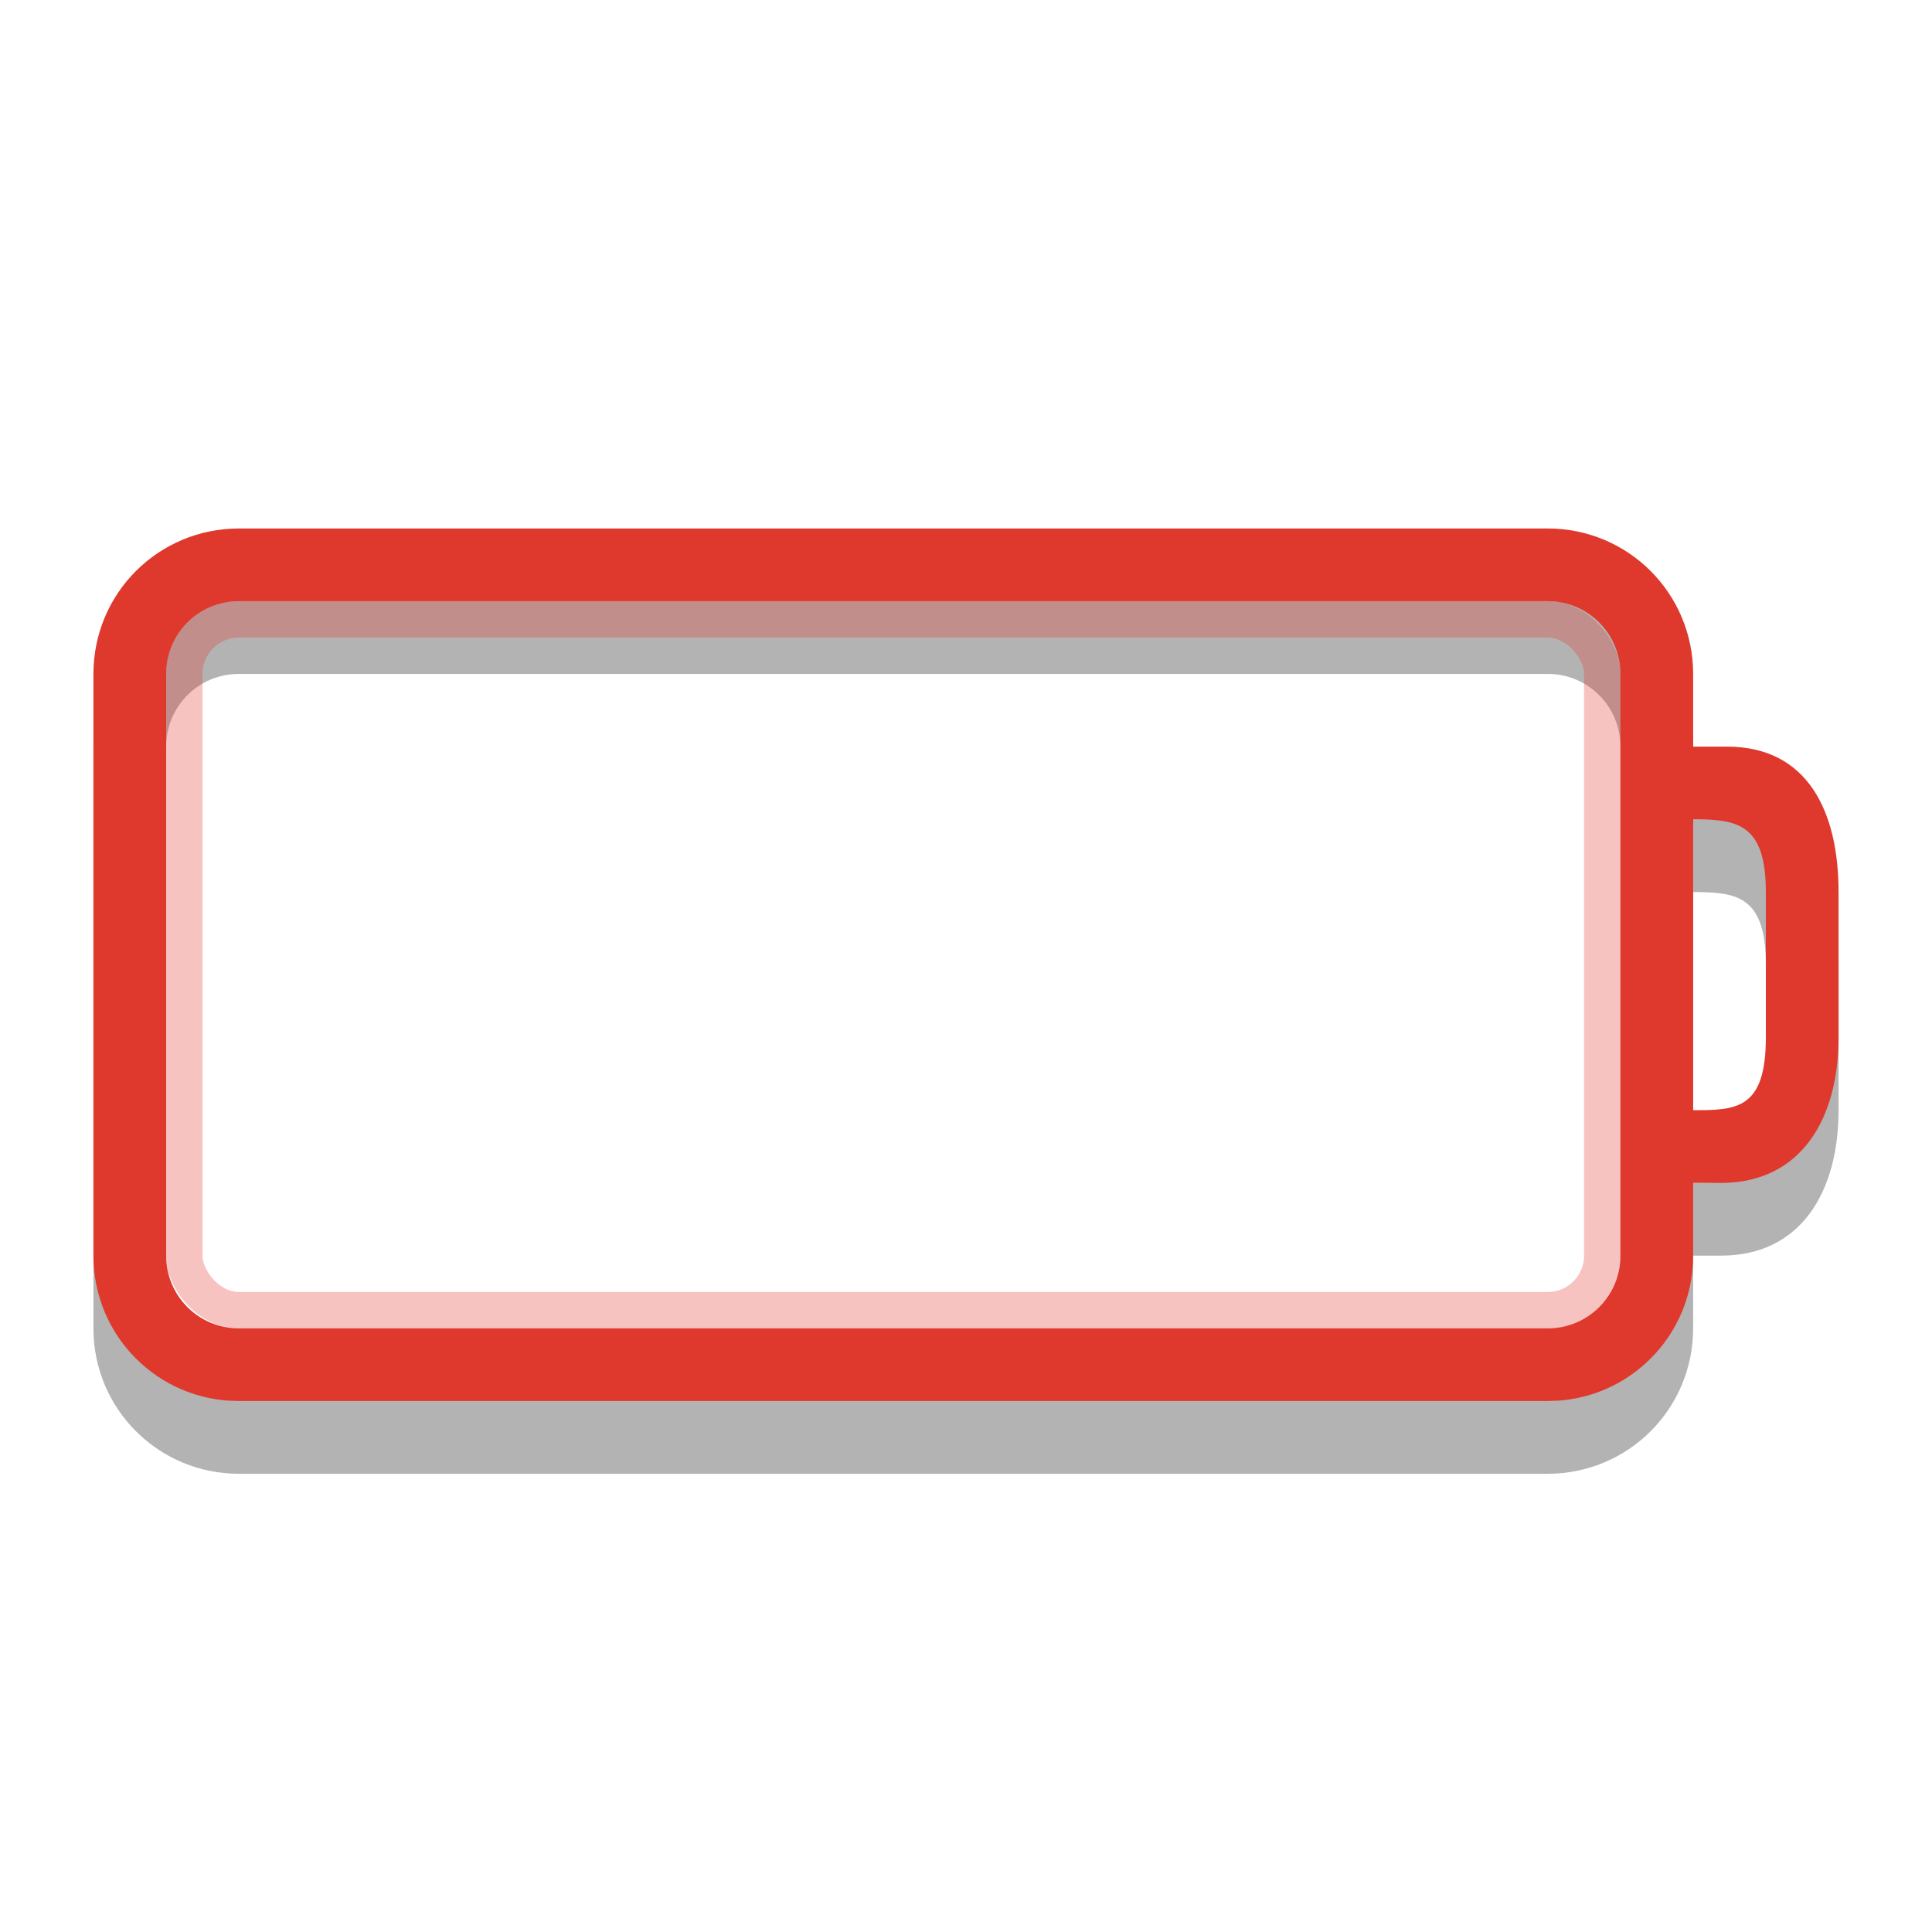 <?xml version="1.0" encoding="UTF-8" standalone="no"?>
<!-- Created with Inkscape (http://www.inkscape.org/) -->

<svg
   xmlns:dc="http://purl.org/dc/elements/1.1/"
   xmlns:cc="http://creativecommons.org/ns#"
   xmlns:rdf="http://www.w3.org/1999/02/22-rdf-syntax-ns#"
   xmlns:svg="http://www.w3.org/2000/svg"
   xmlns="http://www.w3.org/2000/svg"
   xmlns:sodipodi="http://sodipodi.sourceforge.net/DTD/sodipodi-0.dtd"
   xmlns:inkscape="http://www.inkscape.org/namespaces/inkscape"
   version="1.0"
   width="22"
   height="22"
   id="svg3240"
   inkscape:version="0.91 r13725"
   sodipodi:docname="battery-000.svg">
  <sodipodi:namedview
     pagecolor="#ffffff"
     bordercolor="#666666"
     borderopacity="1"
     objecttolerance="10"
     gridtolerance="10"
     guidetolerance="10"
     inkscape:pageopacity="0"
     inkscape:pageshadow="2"
     inkscape:window-width="1920"
     inkscape:window-height="998"
     id="namedview8"
     showgrid="true"
     showguides="false"
     inkscape:zoom="19.666667"
     inkscape:cx="-0.014830436"
     inkscape:cy="10.254465"
     inkscape:window-x="0"
     inkscape:window-y="32"
     inkscape:window-maximized="1"
     inkscape:current-layer="svg3240">
    <inkscape:grid
       type="xygrid"
       id="grid3140" />
  </sodipodi:namedview>
  <defs
     id="defs3242" />
  <path
     d="m 2.72,6.846 c -0.917,0 -1.656,0.739 -1.656,1.656 l 0,6.624 c 0,0.917 0.739,1.656 1.656,1.656 l 14.904,0 c 0.917,0 1.656,-0.739 1.656,-1.656 l 0,-0.828 0.318,0 c 0.917,0 1.338,-0.739 1.338,-1.656 l 0,-1.656 c 0,-0.917 -0.352,-1.656 -1.27,-1.656 l -0.386,0 0,-0.828 c 0,-0.917 -0.739,-1.656 -1.656,-1.656 z m 0,0.828 14.904,0 c 0.459,0 0.828,0.369 0.828,0.828 l 0,6.624 c 0,0.459 -0.369,0.828 -0.828,0.828 l -14.904,0 c -0.459,0 -0.828,-0.369 -0.828,-0.828 l 0,-6.624 c 0,-0.459 0.369,-0.828 0.828,-0.828 z m 16.56,2.484 c 0.495,0 0.828,0.042 0.828,0.828 l 0,1.656 c 0,0.821 -0.337,0.828 -0.828,0.828 z"
     id="rect2401-48-6"
     style="display:inline;overflow:visible;visibility:visible;opacity:0.3;fill:#000000;fill-opacity:1;fill-rule:nonzero;stroke:none;stroke-width:1;marker:none;enable-background:accumulate"
     inkscape:connector-curvature="0" />
  <rect
     width="16.146"
     height="7.866"
     rx="0.621"
     ry="0.621"
     x="2.099"
     y="7.053"
     id="rect3192"
     style="display:inline;overflow:visible;visibility:visible;opacity:0.3;fill:none;stroke:#df382c;stroke-width:0.414;stroke-linecap:round;stroke-linejoin:miter;stroke-miterlimit:4;stroke-dasharray:none;stroke-dashoffset:0;stroke-opacity:1;marker:none;enable-background:accumulate" />
  <path
     d="m 2.72,6.018 c -0.917,0 -1.656,0.739 -1.656,1.656 l 0,6.624 c 0,0.917 0.739,1.656 1.656,1.656 l 14.904,0 c 0.917,0 1.656,-0.739 1.656,-1.656 l 0,-0.828 0.318,0 c 0.917,0 1.338,-0.739 1.338,-1.656 l 0,-1.656 c 0,-0.917 -0.352,-1.656 -1.27,-1.656 l -0.386,0 0,-0.828 c 0,-0.917 -0.739,-1.656 -1.656,-1.656 z m 0,0.828 14.904,0 c 0.459,0 0.828,0.369 0.828,0.828 l 0,6.624 c 0,0.459 -0.369,0.828 -0.828,0.828 l -14.904,0 c -0.459,0 -0.828,-0.369 -0.828,-0.828 l 0,-6.624 C 1.892,7.215 2.261,6.846 2.72,6.846 Z M 19.28,9.33 c 0.495,0 0.828,0.042 0.828,0.828 l 0,1.656 c 0,0.821 -0.337,0.828 -0.828,0.828 z"
     id="rect2401-48"
     style="display:inline;overflow:visible;visibility:visible;fill:#df382c;fill-opacity:1;fill-rule:nonzero;stroke:none;stroke-width:1;marker:none;enable-background:accumulate"
     inkscape:connector-curvature="0" />
</svg>
